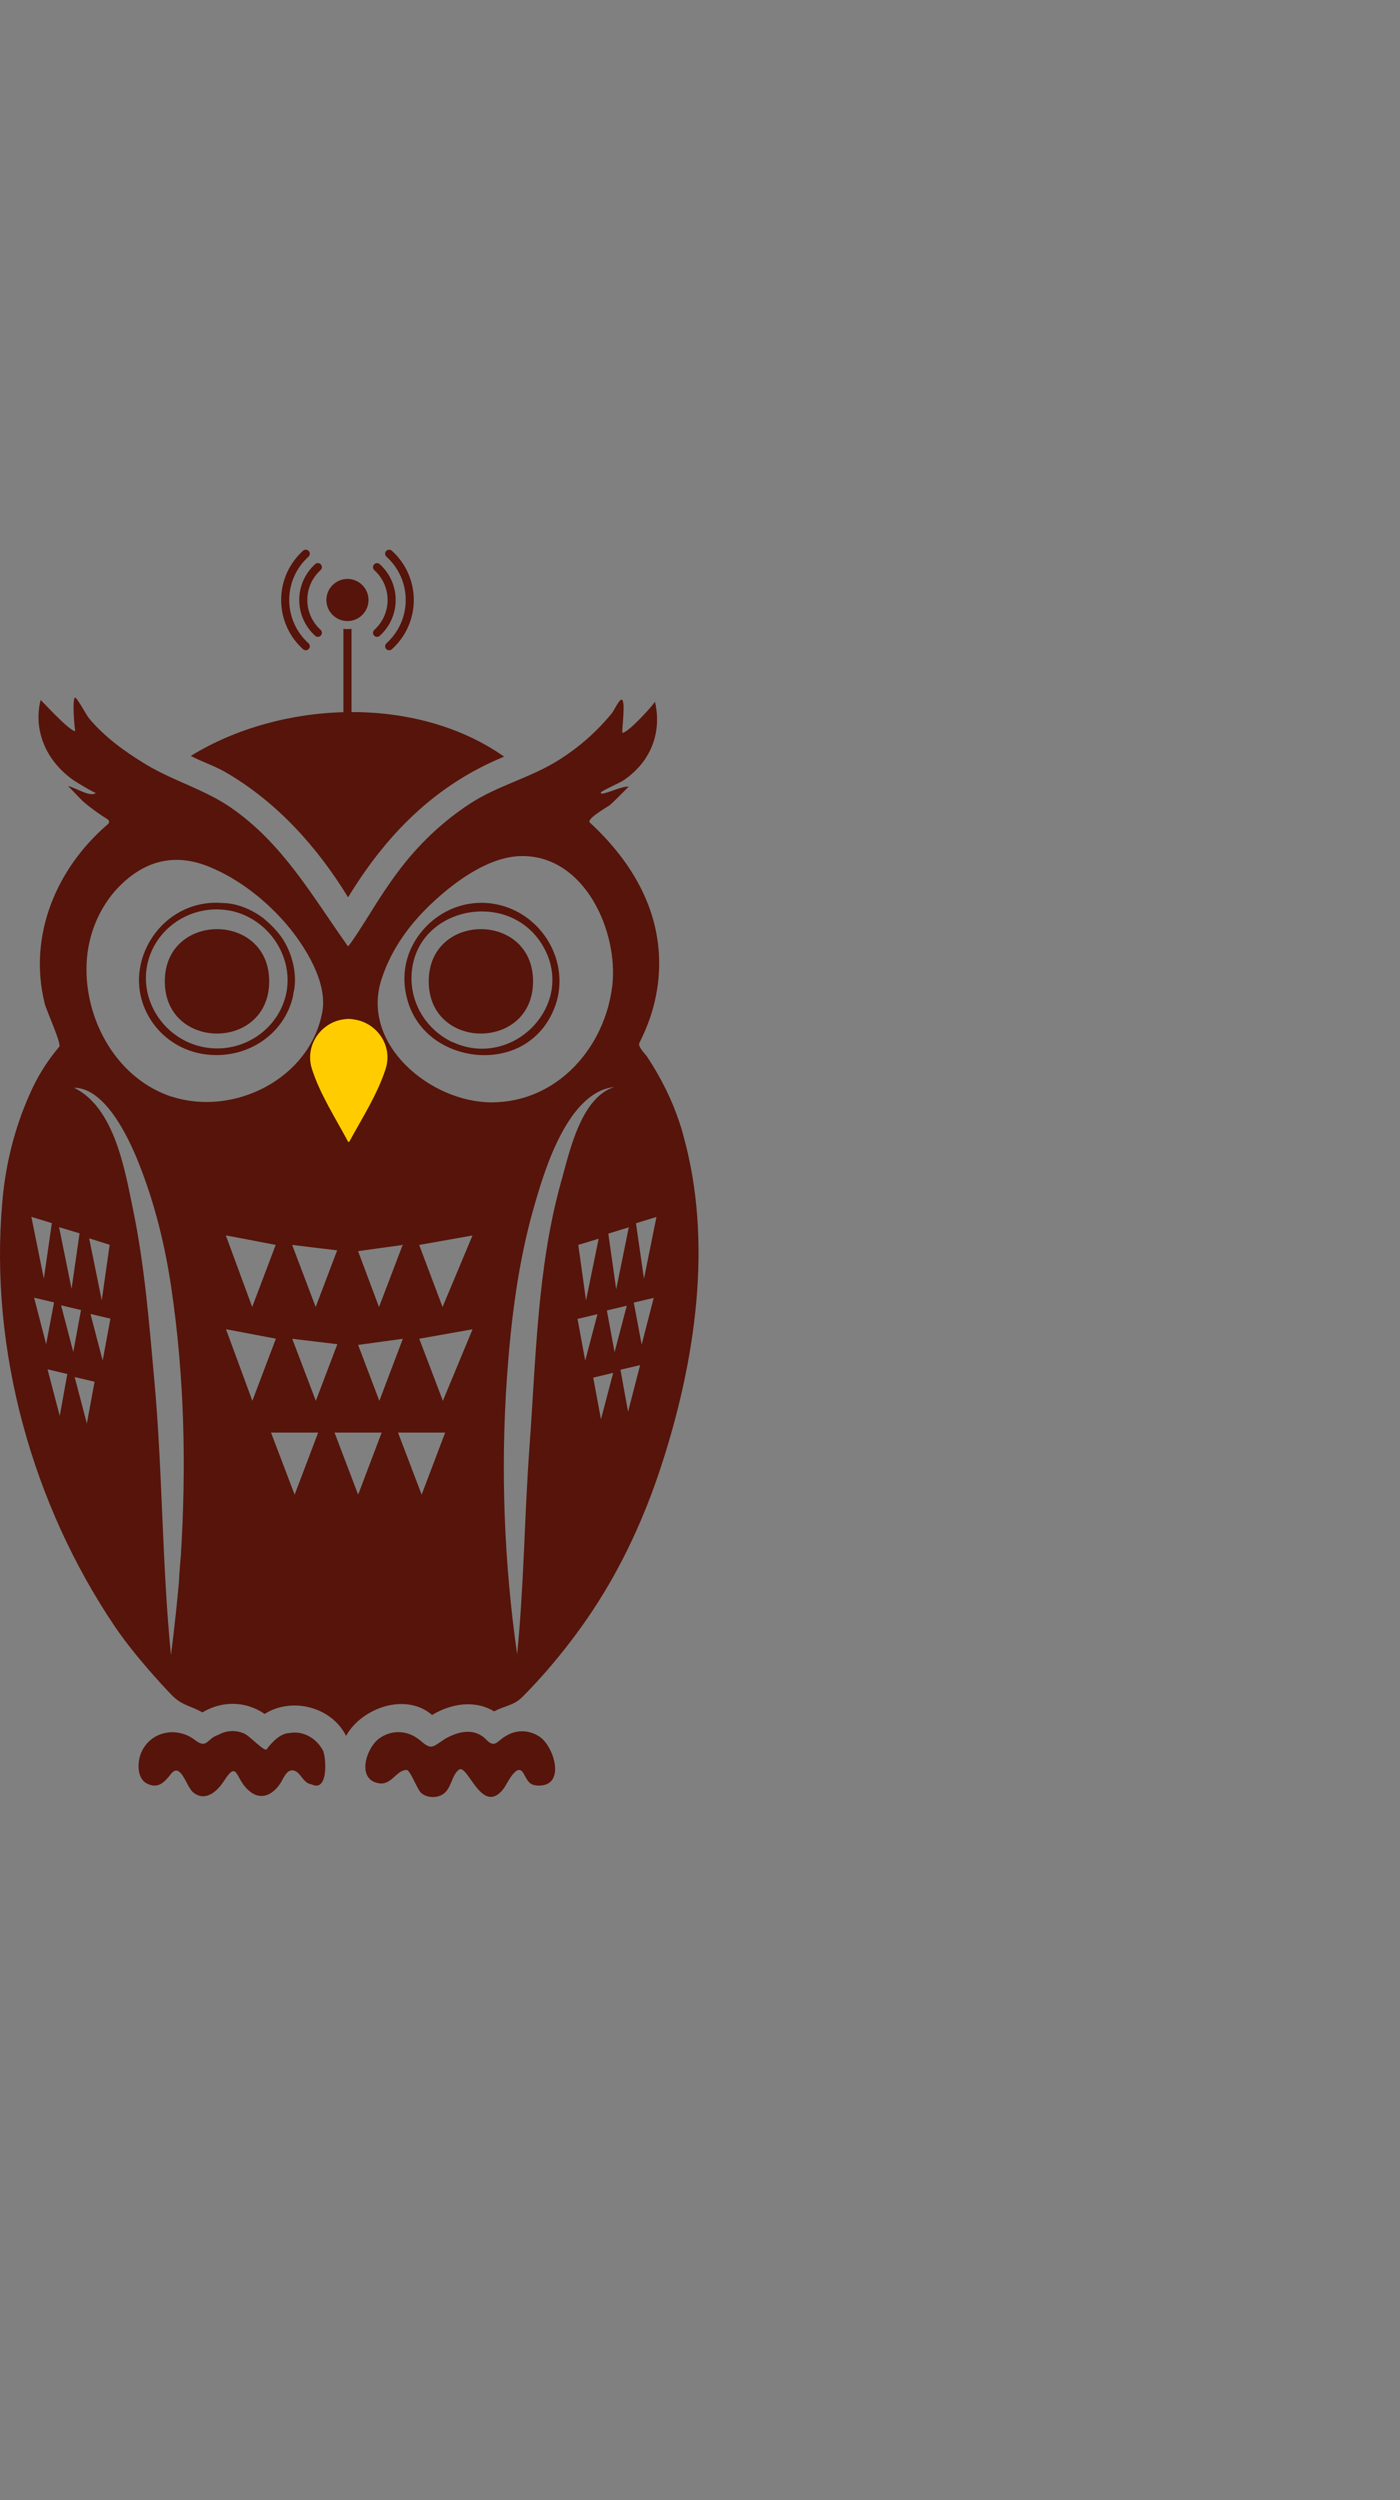<?xml version="1.0" encoding="UTF-8"?>
<svg
  id="Layer_1"
  data-name="Layer 1"
  xmlns="http://www.w3.org/2000/svg"
  xmlns:xlink="http://www.w3.org/1999/xlink"
  viewBox="0 0 249.47 445.27"
  style="width:249.47px;height:445.27px;visibility:visible;">
  <rect x="0" y="0" width="249.47" height="445.27" fill="#808080" stroke="none"/>
  <defs>
    <style>
      .cls-1 {
        fill-rule: evenodd;
      }

      .cls-1, .cls-2 {
        fill: #56140a;
      }

      .cls-1, .cls-2, .cls-3, .cls-4 {
        stroke-width: 0px;
      }

      .cls-3 {
        fill: #fc0;
      }

      .cls-4 {
        fill: #fff;
      }
    </style>
   </defs>
   <symbol id="rd-icon-spotter" viewBox="0 0 500 500" fill="black">
      <path class="cls-1" d="M133.69,7.3c-.59-.53-.64-1.44-.1-2.03.53-.59,1.44-.64,2.03-.1,3.49,3.15,5.69,7.72,5.69,12.79s-2.2,9.64-5.69,12.79c-.59.53-1.5.49-2.03-.1-.53-.59-.48-1.5.1-2.03,2.91-2.63,4.74-6.43,4.74-10.65s-1.83-8.03-4.74-10.65h0ZM114.49,28.61c.59.53.64,1.44.1,2.03-.53.59-1.44.64-2.03.1-3.49-3.15-5.69-7.72-5.69-12.79s2.2-9.64,5.69-12.79c.59-.53,1.5-.49,2.03.1.53.59.49,1.5-.1,2.03-2.91,2.63-4.74,6.43-4.74,10.65s1.83,8.03,4.74,10.65h0ZM138.02,2.51c-.59-.53-.64-1.44-.1-2.03.53-.59,1.44-.64,2.03-.1,4.81,4.33,7.83,10.61,7.83,17.58s-3.02,13.25-7.83,17.58c-.59.53-1.5.48-2.03-.1-.53-.59-.48-1.5.1-2.03,4.22-3.81,6.88-9.32,6.88-15.45s-2.66-11.64-6.88-15.45h0ZM110.17,33.4c.59.53.64,1.44.1,2.03-.53.59-1.44.64-2.03.1-4.81-4.33-7.83-10.61-7.83-17.58s3.02-13.25,7.83-17.58c.59-.53,1.5-.48,2.03.1.53.59.49,1.5-.1,2.03-4.22,3.81-6.88,9.32-6.88,15.45s2.66,11.64,6.88,15.45h0ZM125.53,28.25v37.63c0,.79-.64,1.44-1.44,1.44s-1.44-.64-1.44-1.44V28.25c.47.07.95.1,1.44.1s.97-.03,1.44-.1ZM124.09,10.44c4.15,0,7.52,3.37,7.52,7.52s-3.37,7.52-7.52,7.52-7.52-3.37-7.52-7.52,3.37-7.52,7.52-7.52Z"/>
      <rect class="cls-3" x="112.05" y="166.12" width="25.67" height="49.32" rx="11.09" ry="11.09"/>
      <rect class="cls-4" x="121.38" y="179.86" width="6.5" height="2.08"/>
      <rect class="cls-3" x="109.79" y="170.8" width="25.67" height="49.32" rx="11.09" ry="11.09"/>
      <rect class="cls-3" x="114.88" y="172.53" width="25.67" height="49.32" rx="11.09" ry="11.09"/>
      <path class="cls-2" d="M115.44,428.81q-.08-.16-.06-.08c-2.18-4.28-7.02-7.28-11.94-6.32-3.3,0-6.56,3.52-8.22,5.84-.74.92-6.14-4.86-7.96-5.64-3.04-1.34-6.4-1.2-9.32.46-4.2,1.38-3.94,5.2-8.36,1.8-6.3-4.84-15.72-3.26-19.14,4.52-1.4,3.2-1.66,9.18,2.02,11.04,4.1,2.08,6.36-.58,8.6-3.42,3.52-4.4,5.44,4.54,7.9,6.56,4.34,3.54,8.6-.28,11.02-4.04,4.74-7.34,4-1.58,8.1,2.68,4.5,4.68,9.2,2.68,12.22-2.12.92-1.46,1.92-4.36,4.04-4.36,2.98,0,3.72,4.7,6.94,5,6.02,2.94,5.2-9.36,4.16-11.78.16.24.36.68,0-.14h0Z"/>
      <path class="cls-2" d="M192.48,423.57c-3.44-2.18-7.72-2.42-11.28-.4-3.56,1.74-4.28,4.98-7.52,1.62-4.24-4.42-10.14-3-14.9-.2-4.76,3.2-4.76,3.8-8.9.32-4.28-3.58-10.16-3.8-14.68-.4-4.58,3.64-7.82,14.44.02,15.82,4.68.82,6.26-4.74,10.02-4.74,1.28,0,3.84,7.16,5.26,8.3,2.24,1.8,5.84,1.84,8.1.06,2.62-2.06,2.9-6.84,5.34-8.48,3.16-2.1,8.22,16.78,15.9,6.82,1.16-1.5,4.72-9.66,7.08-5.56,1.52,2.68,2.04,4.44,5.56,4.44,9.8.02,5.28-14.4,0-17.6h0Z"/>
      <path class="cls-2" d="M124.58,167.49c-.06,0-.12.02-.18.02h.38c-.08,0-.14-.02-.2-.02h0Z"/>
      <path class="cls-2" d="M243.88,208.53c1.04,3.46.64,2.1,0-.02v-.02c0-.1-.04-.2-.04-.3-.1-.2-.16-.4-.2-.62-.1-.3-.2-.66-.3-1.02-.04-.2-.1-.36-.16-.52-.08-.18-.12-.36-.18-.52-.52-1.7-.76-2.52,0-.02-.02-.06-.04-.12-.06-.16-2.76-8.66-6.86-16.84-11.88-24.42-.66-.94-3.38-3.54-2.7-4.86,1.48-2.92,2.76-5.94,3.84-9.06,1.74-5.18,2.82-10.54,3.12-15.98,1.24-21.46-9.36-39.48-24.62-53.56-1.54-1.24,6.04-5.48,7.12-6.3.96-.72,6.74-6.6,6.74-6.6-2.96,0-6.56,2.1-9.62,2.56-.2-.06-.36-.2-.4-.4,0-.46,7.16-3.68,8.04-4.3,2.82-1.9,5.32-4.24,7.32-6.96,4.5-6.2,5.78-13.88,4-21.24,0,.62-9.48,11.16-11.58,11.16-.46,0,1.48-12.76-.56-11.78-1.18.82-2.4,3.8-3.38,4.96-1.74,2.1-3.58,4.14-5.52,6.04-4.36,4.3-9.26,8.08-14.54,11.26-9.68,5.78-20.88,8.56-30.36,14.74-10.08,6.56-18.84,14.96-26,24.62-3.48,4.66-6.72,9.62-9.78,14.6-.62,1.02-7.68,12.28-7.94,11.72-12.74-17.92-23.24-36.66-41.78-49.46-9.52-6.56-20.64-9.52-30.42-15.46-5.28-3.22-10.4-6.7-14.96-10.9-1.94-1.8-3.84-3.68-5.48-5.78-.66-.82-4.1-7.12-4.76-7.12-1.18,0-.16,11.98.06,11.98-2.16,0-12.18-11.12-12.4-11.12-1.84,7.28-.26,14.84,4.04,21,2.1,2.96,4.76,5.58,7.74,7.64.72.52,7.28,4.5,7.94,4.5-1.9,1.84-8.08-2.36-9.94-2.36.26,0,4.66,4.76,5.38,5.42,2.76,2.36,5.74,4.5,8.8,6.4.62.4.62,1.18.16,1.64-18.48,15.76-28.68,39.84-22.64,64.16.46,2.04,6.1,14.44,5.18,15.36-4.4,5.18-7.88,10.8-10.6,17.04-5.38,12.08-8.6,25.04-9.72,38.24-4.72,52.94,10.76,108.24,40.34,151.92,3.58,5.22,7.62,10.24,11.78,15.04,2.82,3.22,5.68,6.44,8.7,9.52,3.44,3.38,6.6,3.58,10.64,5.84,7.06-4.2,15.42-4.1,22.22.56,9.72-6.14,23.86-2.56,29.08,7.84,5.48-9.92,21.2-15.66,30.72-7.46,6.66-4.04,15.2-5.52,22.16-1.28,3.68-2.04,6.92-2,10.04-5.12,3.08-3.08,6-6.24,8.86-9.52,5.88-6.82,11.42-14,16.38-21.52,10.5-15.88,18.38-33.12,24.32-51.2,12.24-37.4,18.78-80.24,7.8-118.8h0ZM124.56,167.49c2.92.06,1.64.06.2.06,9,.2,15.82,8.9,12.96,17.82-2.92,9.04-8.44,17.6-12.96,25.94-.1,0-.16.06-.2.1-.1,0-.16-.04-.26-.1-4.44-8.34-10.02-16.94-12.9-25.96-2.82-8.86,4-17.72,13-17.82-1.42-.04-2.7-.04.16-.04h0ZM135.36,270.35l-7.48-19.96,15.92-2.2-8.44,22.16ZM143.88,281.67l-8.4,22.16-7.58-19.96,15.98-2.2ZM120.48,283.61l-7.68,20.22-8.44-22.16,16.12,1.94ZM104.34,248.17l16.08,1.94-7.68,20.22-8.4-22.16ZM28.42,244.03l-2.86,19.82-4.46-22.02,7.32,2.2ZM18.52,240.39l-2.86,19.82-4.46-22.06,7.32,2.24ZM12.18,267.01l7.12,1.68-2.82,14.92-4.3-16.6ZM21.34,309.21l-4.36-16.64,7.06,1.68-2.7,14.96ZM21.81,269.73l7.12,1.68-2.76,14.96-4.36-16.64ZM31.02,311.93l-4.36-16.6,7.12,1.68-2.76,14.92ZM36.67,289.45l-4.36-16.64,7.12,1.68-2.76,14.96ZM31.84,245.82l7.32,2.3-2.82,19.82-4.5-22.12ZM64,367.2s-.04.08-.04.14c.02-.18.04-.38.04-.56v.42ZM64.47,361.42c-.12,1.54-.26,3-.38,4.46.12-1.46.24-2.92.38-4.48.02-.22.02-.46.04-.68-.02.24-.02.46-.04.7h0ZM64.57,359.38v.04s-.02.1-.02.16v-.16c-.08.74-.46,5.74-.6,7.92,0,.08-.02.2-.02.28,0-.08.02-.16.02-.24v.42c-.04.36-.04.56-.04.62-1.44,15.92-2.86,26.12-2.86,26.12-3.22-32.62-2.96-65.48-5.94-98.1-1.84-20.38-3.44-40.76-7.58-60.82-2.92-14.18-6.6-36.5-21.1-43.56,11.16,0,19.5,17.92,22.88,26.32,5.84,14.48,9.62,29.74,11.88,45.2,4.7,31.7,5.38,63.84,3.38,95.8h0ZM61.49,195.28s-.16,0-.36-.1h-.1l-.06-.04c-.3-.1-.62-.2-.88-.3-19.56-7.16-30.72-28.88-29.04-49.04.88-10.04,5.28-19.76,12.64-26.68,9.12-8.56,19.46-10.64,31.02-5.94,10.7,4.4,20.38,12.04,27.86,20.84,6.44,7.68,14.48,20.38,12.54,30.98-4.42,23.88-31.54,37.34-53.62,30.28h0ZM98.47,248.16l-8.4,22.16-9.42-25.56,17.82,3.4ZM90.13,303.82l-9.42-25.56,17.82,3.38-8.4,22.18ZM105.23,337.32l-8.44-22.16h16.84l-8.4,22.16ZM127.91,337.32l-8.44-22.16h16.84l-8.4,22.16ZM150.59,337.32l-8.44-22.16h16.84l-8.4,22.16ZM158.17,303.82l-8.44-22.16,19.04-3.38-10.6,25.54ZM158.05,270.34l-8.34-22.16,19.04-3.38-10.7,25.54ZM175.57,197.28c-21.76,0-46.96-20.74-39.28-44.04,3.58-11.06,10.56-20.38,19.16-28.16,7.98-7.28,19.76-15.72,31.08-15.72,22.52,0,34.3,27.14,32.16,46.12-2.56,22.24-19.72,41.8-43.12,41.8h0ZM200.41,225.64s-.02.04-.02.04c0-.02.02-.04.02-.08v.04ZM200.45,225.48s0,.02-.02.02c0-.02.02-.04.02-.08v.06ZM200.61,224.88c0,.1-.06.26-.16.46v.08q-.02.06-.04.1l-.02.02v.04c-.02.06-.02.08-.04.12,0,0-.02.02-.02.04v.04c-.12.48-.1.38,0,.04,0,.06-.04.14-.04.2-.04.08-.04.14-.04.14-8.4,30.36-8.86,63.02-11.16,94.26-1.8,24.58-1.94,49.3-4.4,73.88-4.66-32.58-5.94-66-3.64-98.78,1.48-20.88,4.04-41.76,9.94-61.88,3.68-12.8,11.98-40.04,28.36-41.84-11.72,3.8-15.82,22.48-18.68,32.88-.02,0-.06.08-.06.2h0ZM224.57,241.88l-4.5,22.12-2.82-19.86,7.32-2.26ZM213.81,245.96l-4.52,22.02-2.76-19.82,7.28-2.2ZM209.01,289.48l-2.76-14.9,7.12-1.68-4.36,16.58ZM214.63,310.44l-2.76-14.9,7.12-1.7-4.36,16.6ZM216.73,271.56l7.12-1.68-4.36,16.58-2.76-14.9ZM224.31,307.72l-2.72-15,7.02-1.64-4.3,16.64ZM229.17,283.76l-2.82-15,7.12-1.68-4.3,16.68ZM229.99,260.26l-2.86-19.82,7.32-2.26-4.46,22.08Z"/>
      <path class="cls-2" d="M80.12,79.19c7.82,4.46,2.42,1.4.22.14,18.38,10.52,33,26.8,43.98,44.76,13.7-22.5,31.12-40.12,55.72-50.22-31.72-22.26-79.68-20.04-111.9-.26,3.84,2.06,8.04,3.38,11.88,5.52-.6-.34-.78-.44.1.06h0Z"/>
      <path class="cls-2" d="M80.02,79.12c.1.04.2.12.32.18-.08-.04-.14-.1-.22-.14-.04,0-.06-.02-.1-.04Z"/>
      <path class="cls-2" d="M177.56,126.65c-1.84-.4-3.74-.6-5.6-.6-8.02,0-15.68,3.58-21.02,9.84-5.2,6.08-7.4,13.68-6.18,21.4,2.46,15.9,16.32,23.14,28.16,23.14s21.16-6.52,25.16-17.02c.1-.3.2-.54.3-.8,2.5-7.26,1.7-15.34-2.18-22.2-4.02-7.1-10.8-12.12-18.64-13.76h0ZM193.88,165.59c-4.64,7.74-12.96,12.54-21.74,12.54-3.2,0-6.38-.64-9.4-1.9-.12-.06-.24-.1-.36-.16-.08-.04-.16-.06-.26-.1l-.12-.08h-.12s-.06-.04-.1-.04c-.1-.04-.2-.1-.22-.1l-.24-.1c-.08-.04-.16-.06-.34-.16-.08-.04-.18-.08-.26-.1v-.02c-8.28-4.3-13.54-12.66-13.76-21.78-.12-6.62,2.12-12.46,6.46-16.9,4.72-4.8,11.54-7.56,18.72-7.56,9.52,0,17.82,4.9,22.2,13.1,4.1,7.54,3.92,16.08-.46,23.36h0Z"/>
      <path class="cls-2" d="M101.14,139.21c-2.2-3.48-5.76-6.58-6.82-7.44-.5-.4-.82-.66-.82-.66l-.16-.08c-.08-.02-.16-.08-.28-.2-4.32-3-9.3-4.7-13.6-4.7-11.22-.98-21.7,5.06-26.84,15.28-4.68,9.32-3.8,19.8,2.32,28.02,5.22,6.98,13.36,10.98,22.32,10.98,13.22,0,24.46-8.56,27.34-20.8v-.12c.08-.2.1-.36.1-.48.02-.06.04-.14.04-.28.04-.16.04-.28.04-.28,1.46-5.88.06-13.26-3.64-19.24h0ZM102.26,158.26c-2.36,11.46-12.76,19.78-24.74,19.78-1.68,0-3.36-.18-5.02-.52-6.5-1.28-12.4-5.24-16.16-10.88-3.7-5.54-5.04-12.08-3.76-18.42,2.34-11.48,12.76-19.82,24.76-19.82,1.5,0,3.02.14,4.58.42.06,0,.12.02.2.02.1.02.2.04.16.02,13.48,2.76,22.62,16.22,19.98,29.4h0Z"/>
      <path class="cls-2" d="M96.14,154.09c0,24.84-37.28,24.84-37.28,0s37.28-24.86,37.28,0"/>
      <path class="cls-2" d="M190.38,154.09c0,24.84-37.26,24.84-37.26,0s37.26-24.86,37.26,0"/>
   </symbol>
  <use xlink:href="#rd-icon-spotter"></use>
</svg>
